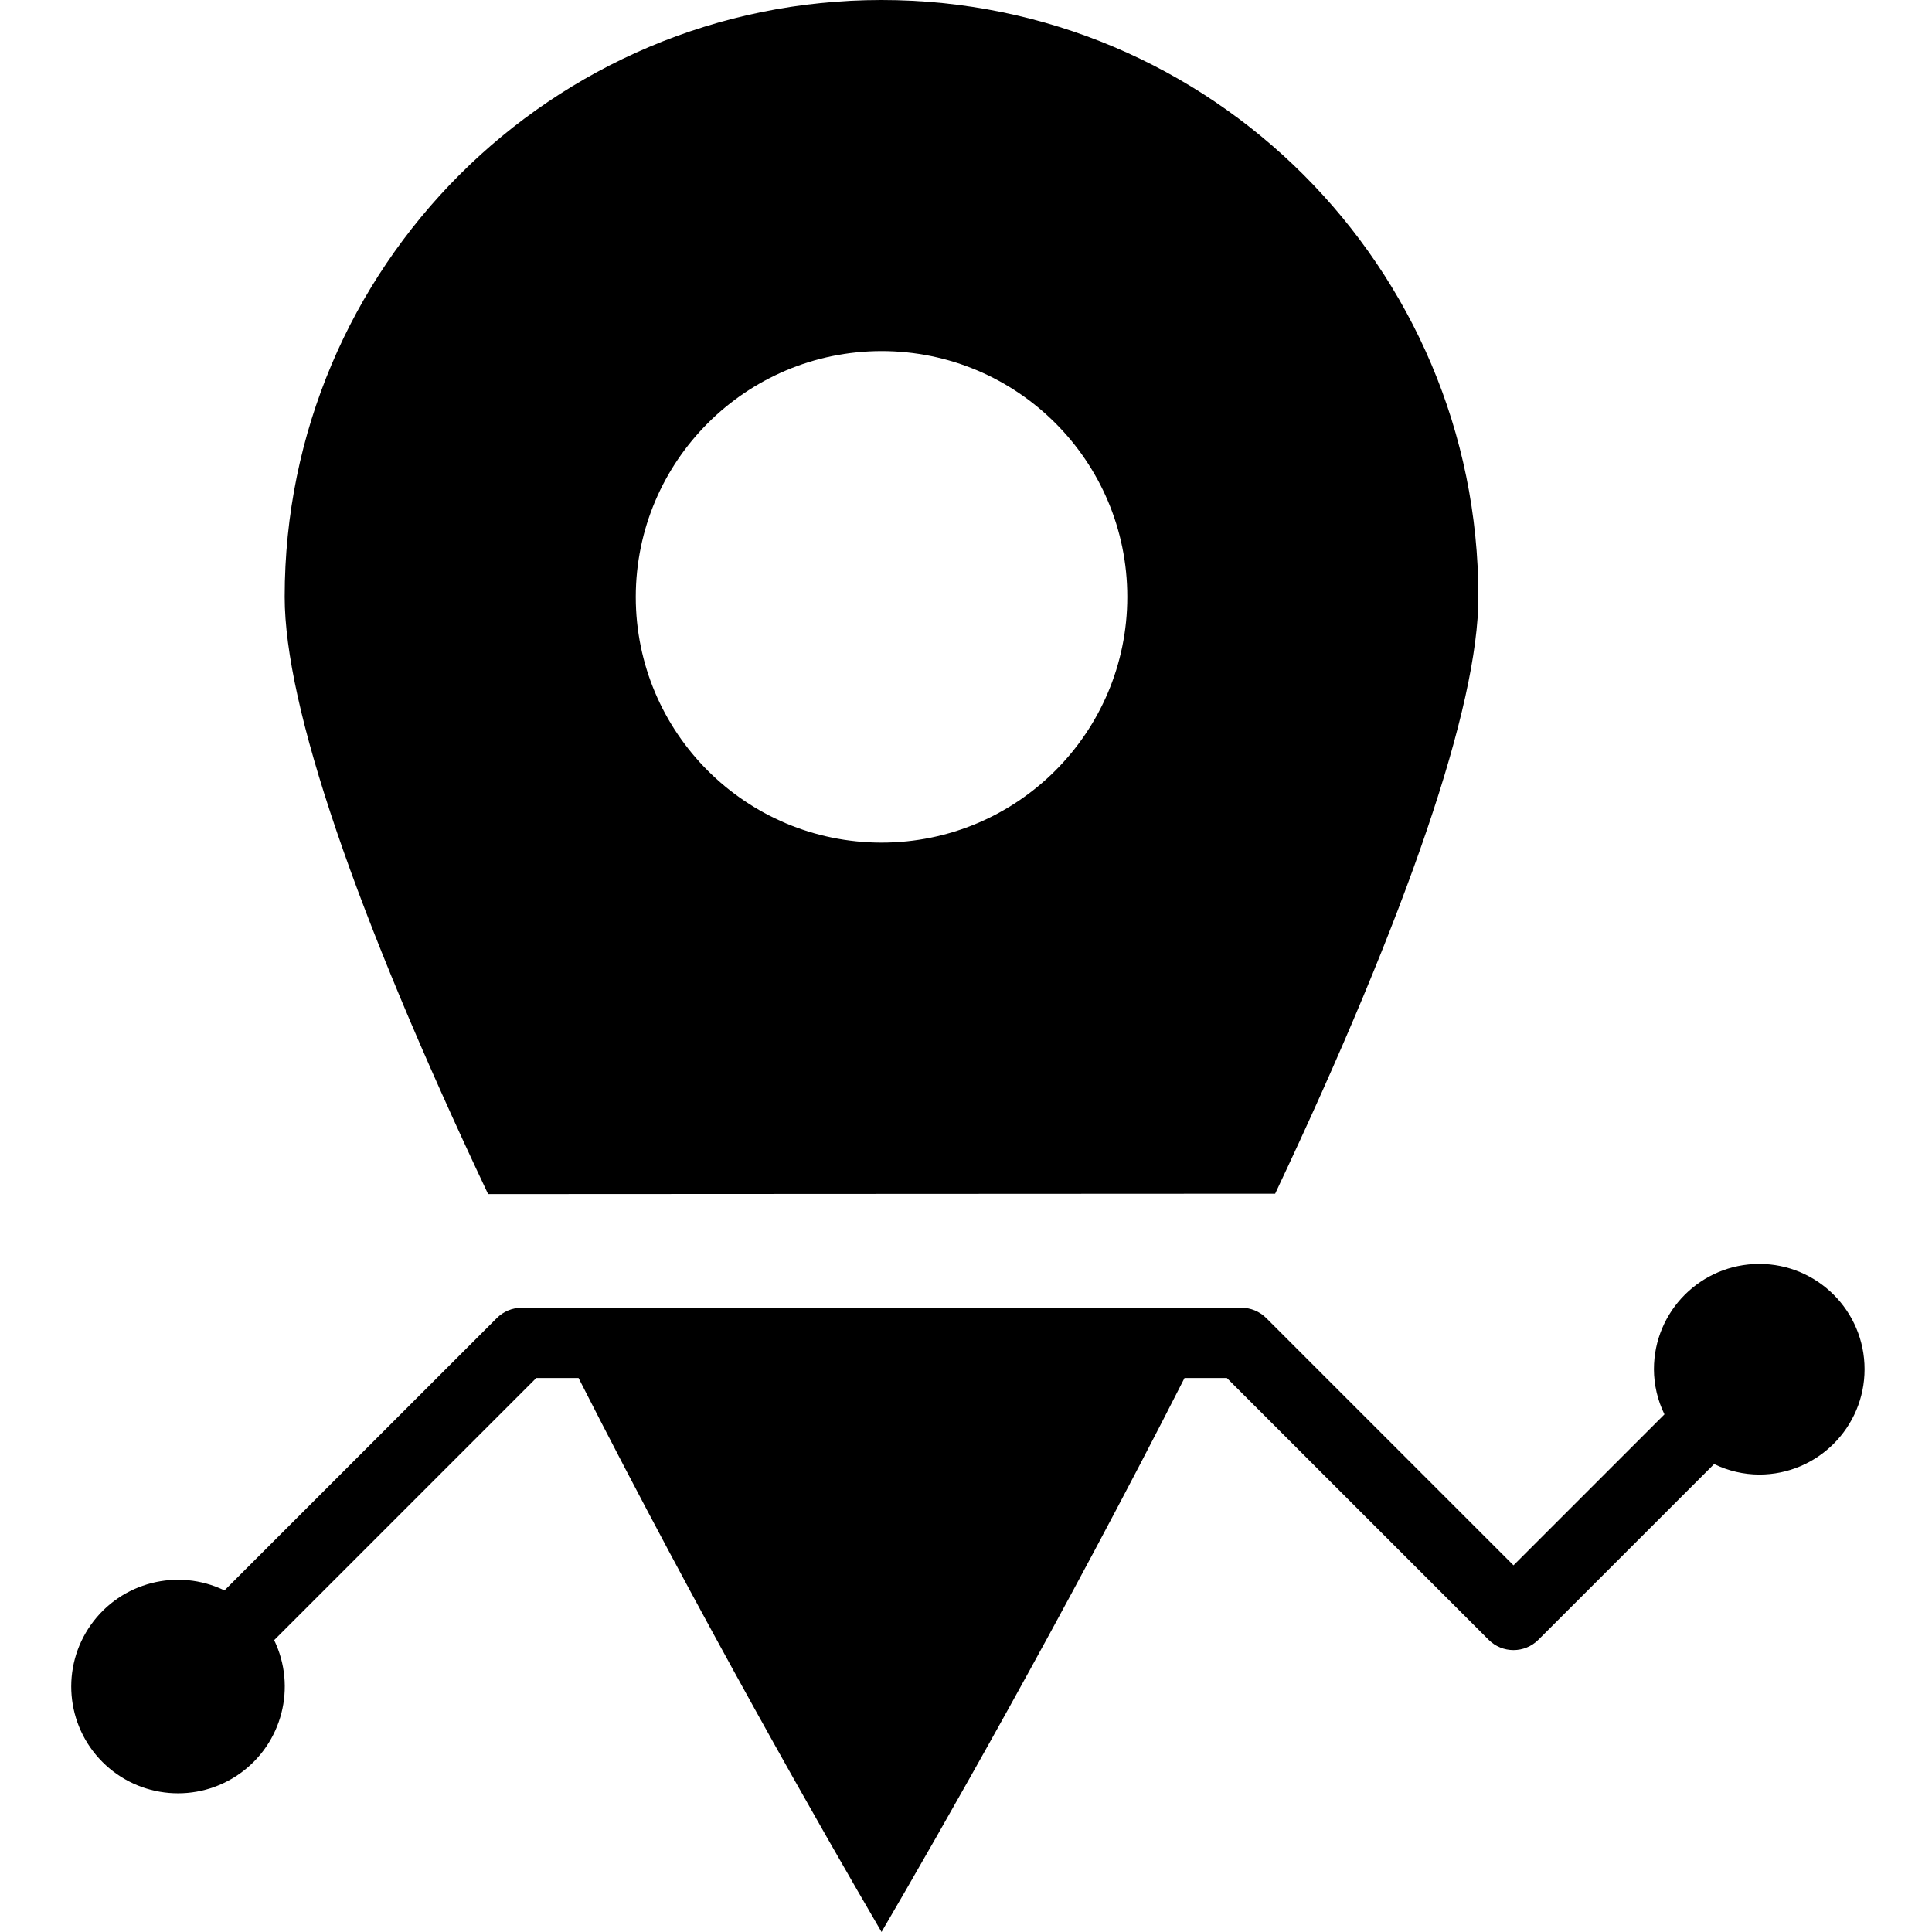 <svg height="440pt" viewBox="-16 0 440 440.232" width="440pt" xmlns="http://www.w3.org/2000/svg"><path d="m274.441 272c30.312-64.152 46.312-111.121 46.312-136 0-75.109-60.891-136-136-136s-136 60.891-136 136c0 24.887 16 71.887 46.352 136.09zm-89.688-192c30.93 0 56 25.07 56 56s-25.07 56-56 56c-30.93 0-56-25.07-56-56 .035-30.914 25.086-55.965 56-56zm0 0"/><path d="m384.754 288c-13.254 0-24 10.746-24 24 .012 3.562.836 7.078 2.398 10.281l-34.398 34.398-56.344-56.344c-1.5-1.5-3.535-2.344-5.656-2.344h-164c-2.121 0-4.156.844-5.656 2.344l-62.062 62.062c-10.688-5.164-23.543-1.867-30.418 7.809-6.879 9.672-5.77 22.895 2.617 31.293 8.391 8.395 21.613 9.512 31.293 2.641 9.68-6.871 12.984-19.723 7.828-30.414l59.727-59.727h9.633c27.598 54.32 56.238 104.336 69.039 126.23 12.801-21.895 41.441-71.918 69.039-126.23h9.648l59.656 59.656c3.125 3.121 8.188 3.121 11.312 0l40.062-40.055c3.203 1.562 6.719 2.383 10.281 2.398 13.254 0 24-10.746 24-24s-10.746-24-24-24zm0 0"/></svg>